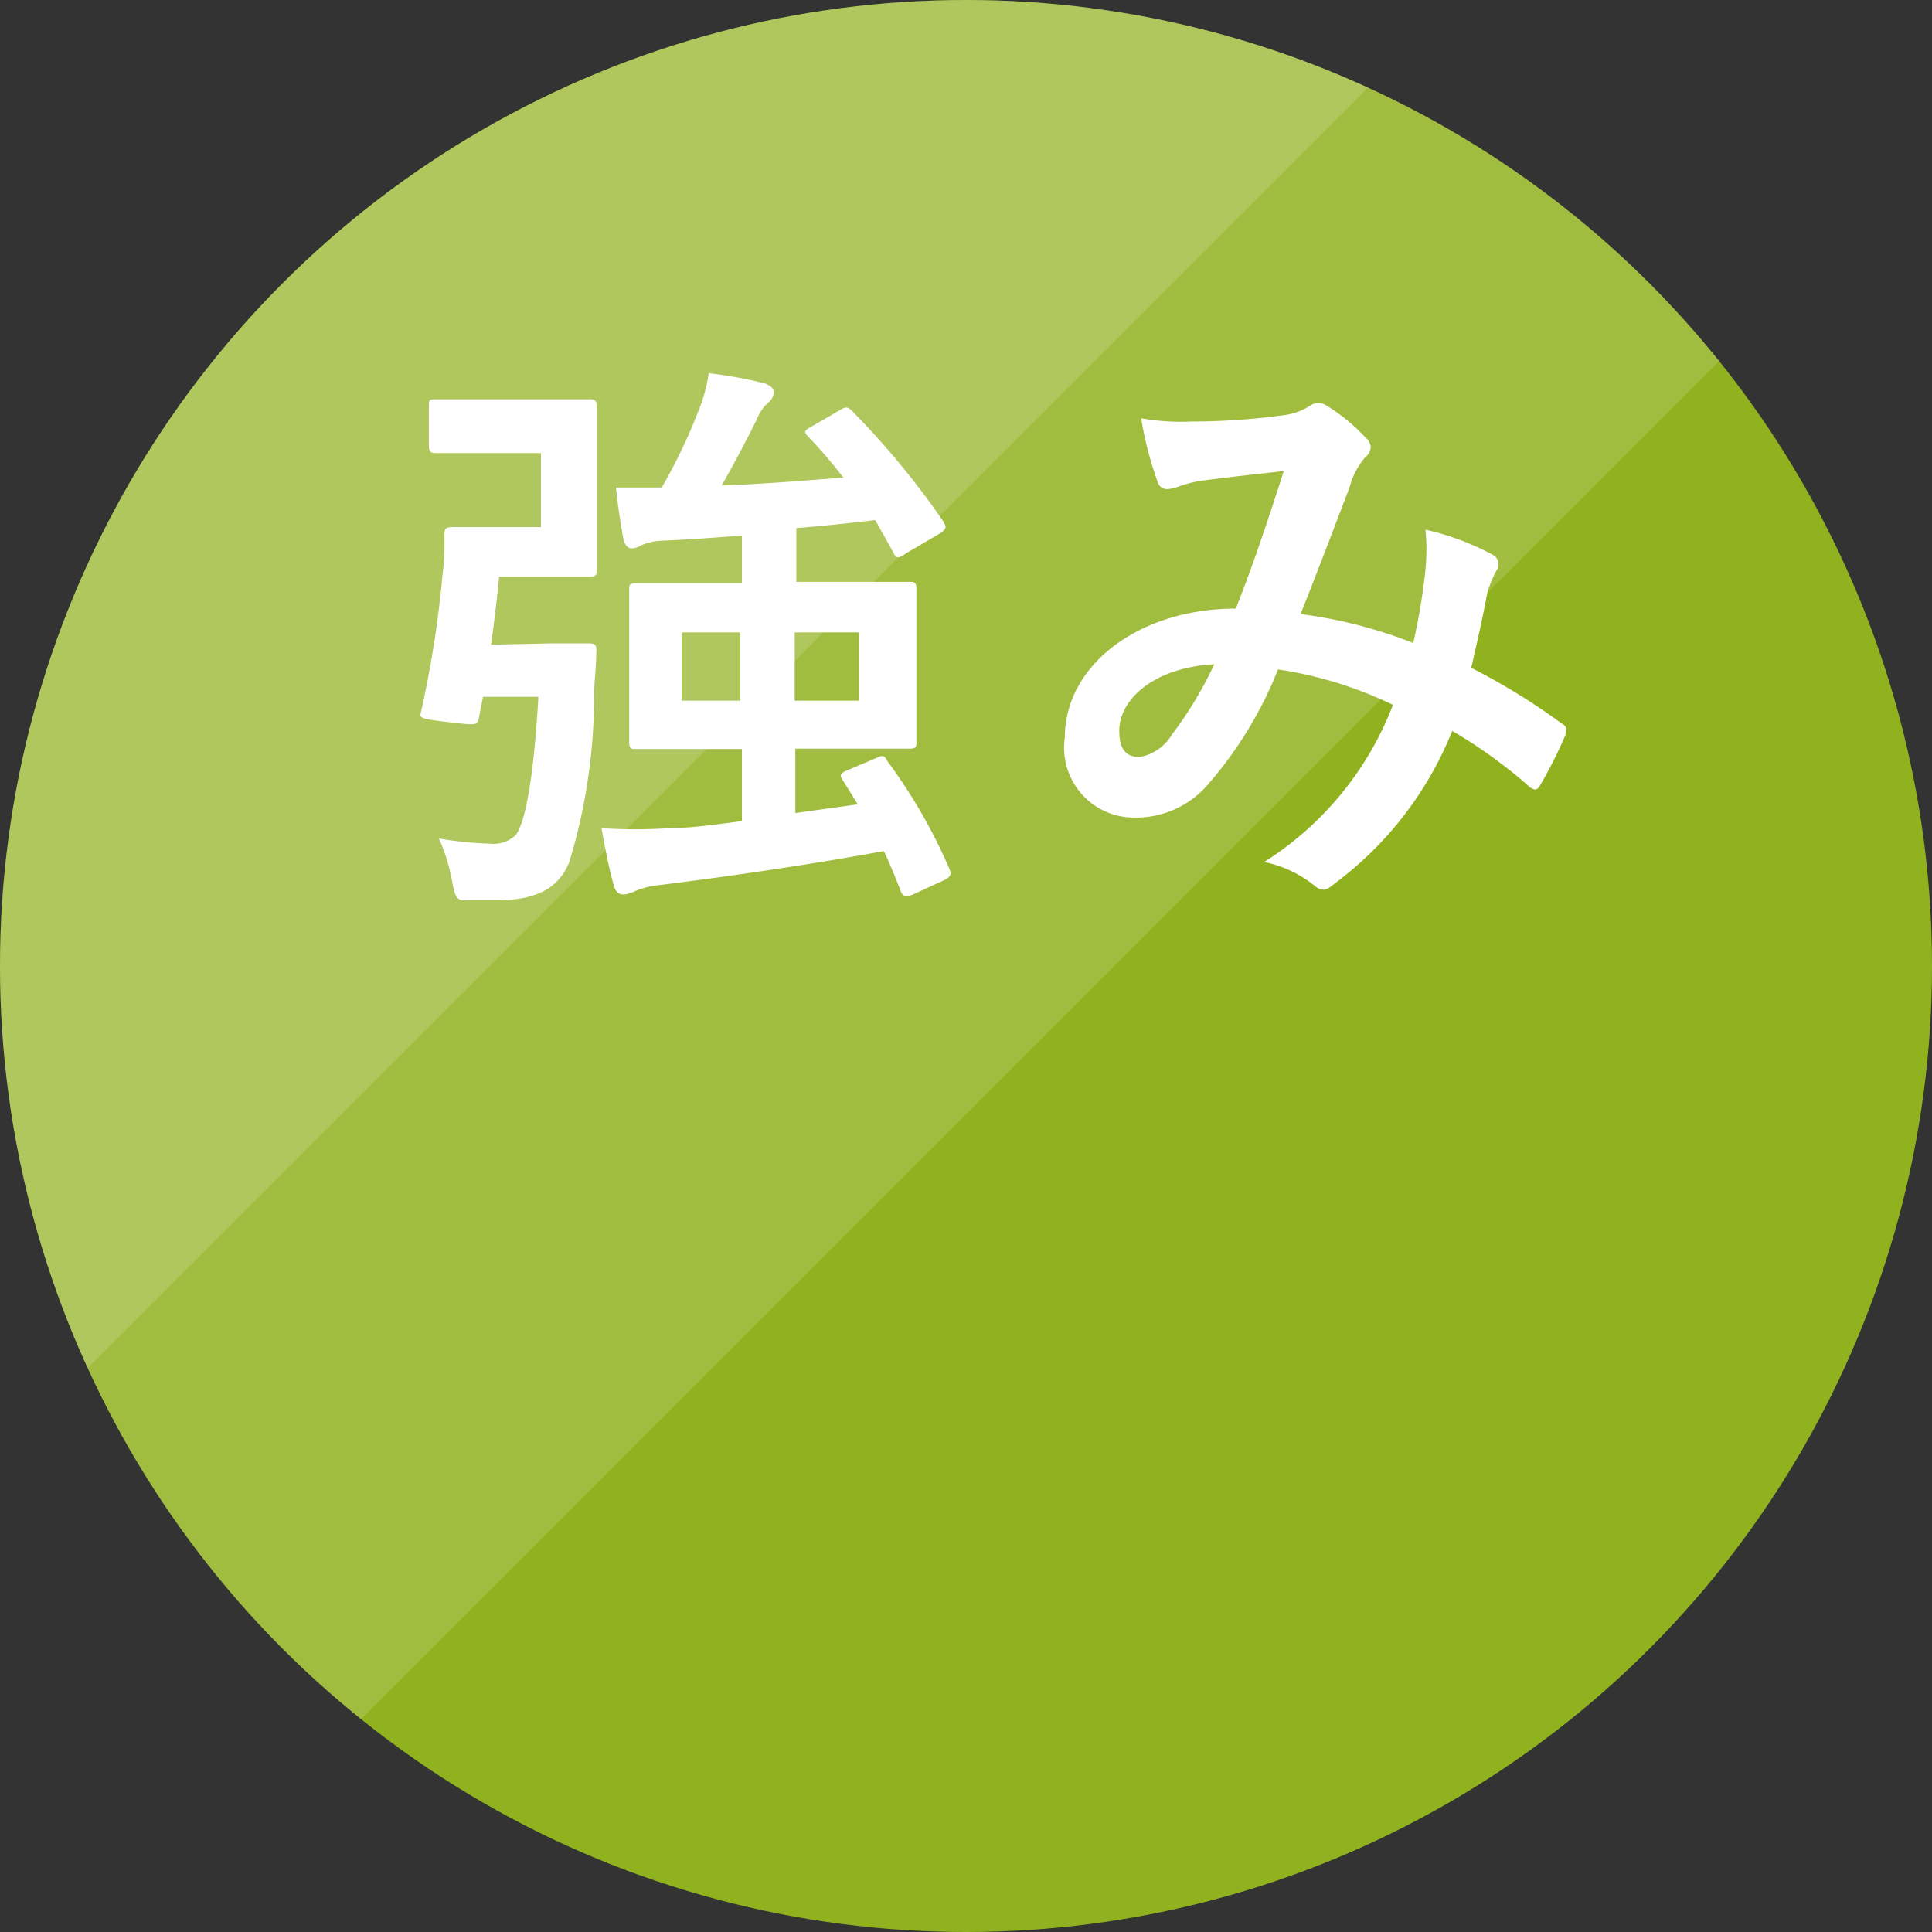 <svg xmlns="http://www.w3.org/2000/svg" viewBox="0 0 60 60"><rect x="0" y="0" width="60" height="60" fill="#333333" stroke="none"/><defs><clipPath id="clip-path" transform="translate(-9.5 -10.1)"><path class="cls-1" d="M9.4 10v64.8L74.2 10H9.4z"/></clipPath><clipPath id="clip-path-2" transform="translate(-9.5 -10.1)"><path class="cls-1" d="M0 0v64.8L64.8 0H0z"/></clipPath><style>.cls-1{fill:none}.cls-6{fill:#fff}</style></defs><circle cx="30" cy="30" r="30" fill="#91b21f"/><g clip-path="url(#clip-path)" opacity=".15"><circle class="cls-6" cx="30" cy="30" r="30"/></g><g clip-path="url(#clip-path-2)" opacity=".15"><circle class="cls-6" cx="30" cy="30" r="30"/></g><path class="cls-6" d="M26.66 30.08h1.15c.15 0 .23.06.21.24 0 .36-.05.86-.07 1.26a17.78 17.78 0 01-.77 5.29c-.33.81-1 1.19-2.29 1.19h-.86c-.32 0-.38 0-.49-.59a5.54 5.54 0 00-.41-1.33 11.16 11.16 0 001.58.16 1 1 0 00.81-.27c.25-.33.54-1.5.7-4.29H24.5l-.13.67c-.06.22-.06.22-1 .11s-.83-.13-.78-.38a33 33 0 00.65-4.16 7.84 7.84 0 00.06-1.28c0-.18.05-.23.23-.23h2.77v-2.3h-3.26c-.1 0-.22 0-.22-.2v-1.25c0-.2 0-.22.22-.22h4.78c.11 0 .21 0 .21.22v5.09c0 .11 0 .2-.21.2H25c-.07.76-.16 1.46-.25 2.11zm9 4.23c-.09-.14-.06-.2.16-.29l.92-.39c.19-.09.23-.06.32.11A16.66 16.66 0 0139 37.12c.05.16 0 .22-.17.31l-1 .46c-.22.08-.29.06-.36-.12-.16-.42-.33-.83-.52-1.24-2.33.43-4.83.79-7 1.06a2.47 2.47 0 00-.76.2.91.91 0 01-.33.09c-.14 0-.25-.09-.3-.29-.16-.56-.27-1.17-.38-1.77a16.37 16.37 0 002.09 0c.65 0 1.44-.11 2.27-.22v-2.24h-3.3c-.12 0-.2 0-.2-.19v-4.76c0-.12 0-.2.2-.2h3.3v-1.48c-.87.07-1.7.13-2.47.16a1.79 1.79 0 00-.67.15.52.52 0 01-.28.09c-.11 0-.2-.07-.26-.29-.09-.49-.18-1.08-.23-1.6h1.42a16.36 16.36 0 001.12-2.33 4.84 4.84 0 00.34-1.22 13.18 13.18 0 011.75.32c.16.06.27.15.27.27a.43.43 0 01-.18.33 1.34 1.34 0 00-.34.5c-.29.59-.71 1.39-1.1 2.07 1.33-.05 2.66-.16 3.78-.25a15.1 15.1 0 00-1.1-1.28c-.13-.13-.11-.18.09-.29l.9-.52c.18-.11.23-.11.36 0a25.38 25.38 0 012.86 3.46c.09.16.11.21-.1.36l-1.09.64a.45.45 0 01-.21.11c-.07 0-.11-.05-.16-.16-.18-.32-.36-.65-.56-1-.74.09-1.57.18-2.45.25v1.67h3.53c.11 0 .2 0 .2.2v4.79c0 .11 0 .19-.2.19H34.2v2l1.94-.27zm-3.17-2.45v-2.12h-1.82v2.12zm3.69-2.12h-2v2.12h2zm17.59-1.96a6.42 6.42 0 000-1.23 8.17 8.17 0 012.09.78.33.33 0 01.12.48 3.33 3.33 0 00-.29.7c-.14.76-.32 1.55-.5 2.33A20.07 20.07 0 0158 32.57c.18.1.16.19.11.37a14 14 0 01-.78 1.55c-.05.09-.11.13-.16.13a.4.4 0 01-.22-.13 15.25 15.25 0 00-2.35-1.69 11 11 0 01-3.64 4.73c-.16.13-.25.2-.36.2a.46.46 0 01-.27-.12 3.68 3.68 0 00-1.57-.74 10 10 0 004-4.88 12.36 12.36 0 00-3.57-1.1 12.39 12.39 0 01-2.2 3.6 2.94 2.94 0 01-2.3 1A2.17 2.17 0 0142.57 33c0-2.24 2.3-4 5.31-4 .59-1.5 1-2.76 1.49-4.27-1 .11-1.89.21-2.48.29a3.41 3.41 0 00-.81.2 1.14 1.14 0 01-.33.07.3.3 0 01-.29-.2 11.09 11.09 0 01-.52-2 7.09 7.09 0 001.59.1 20.78 20.78 0 002.79-.19 1.94 1.94 0 00.88-.31.41.41 0 01.23-.07.48.48 0 01.26.07 5.94 5.94 0 011.22 1 .43.43 0 01.16.31.46.46 0 01-.18.31 2.36 2.36 0 00-.48.93c-.47 1.23-1 2.63-1.52 3.93a14.57 14.57 0 013.5.9 19.32 19.32 0 00.38-2.29zm-9.51 5c0 .58.2.83.63.83a1.46 1.46 0 001-.69 12 12 0 001.32-2.19c-1.8.09-2.95 1.04-2.95 2.07z" transform="translate(-9.5 -10.1)" /></svg>